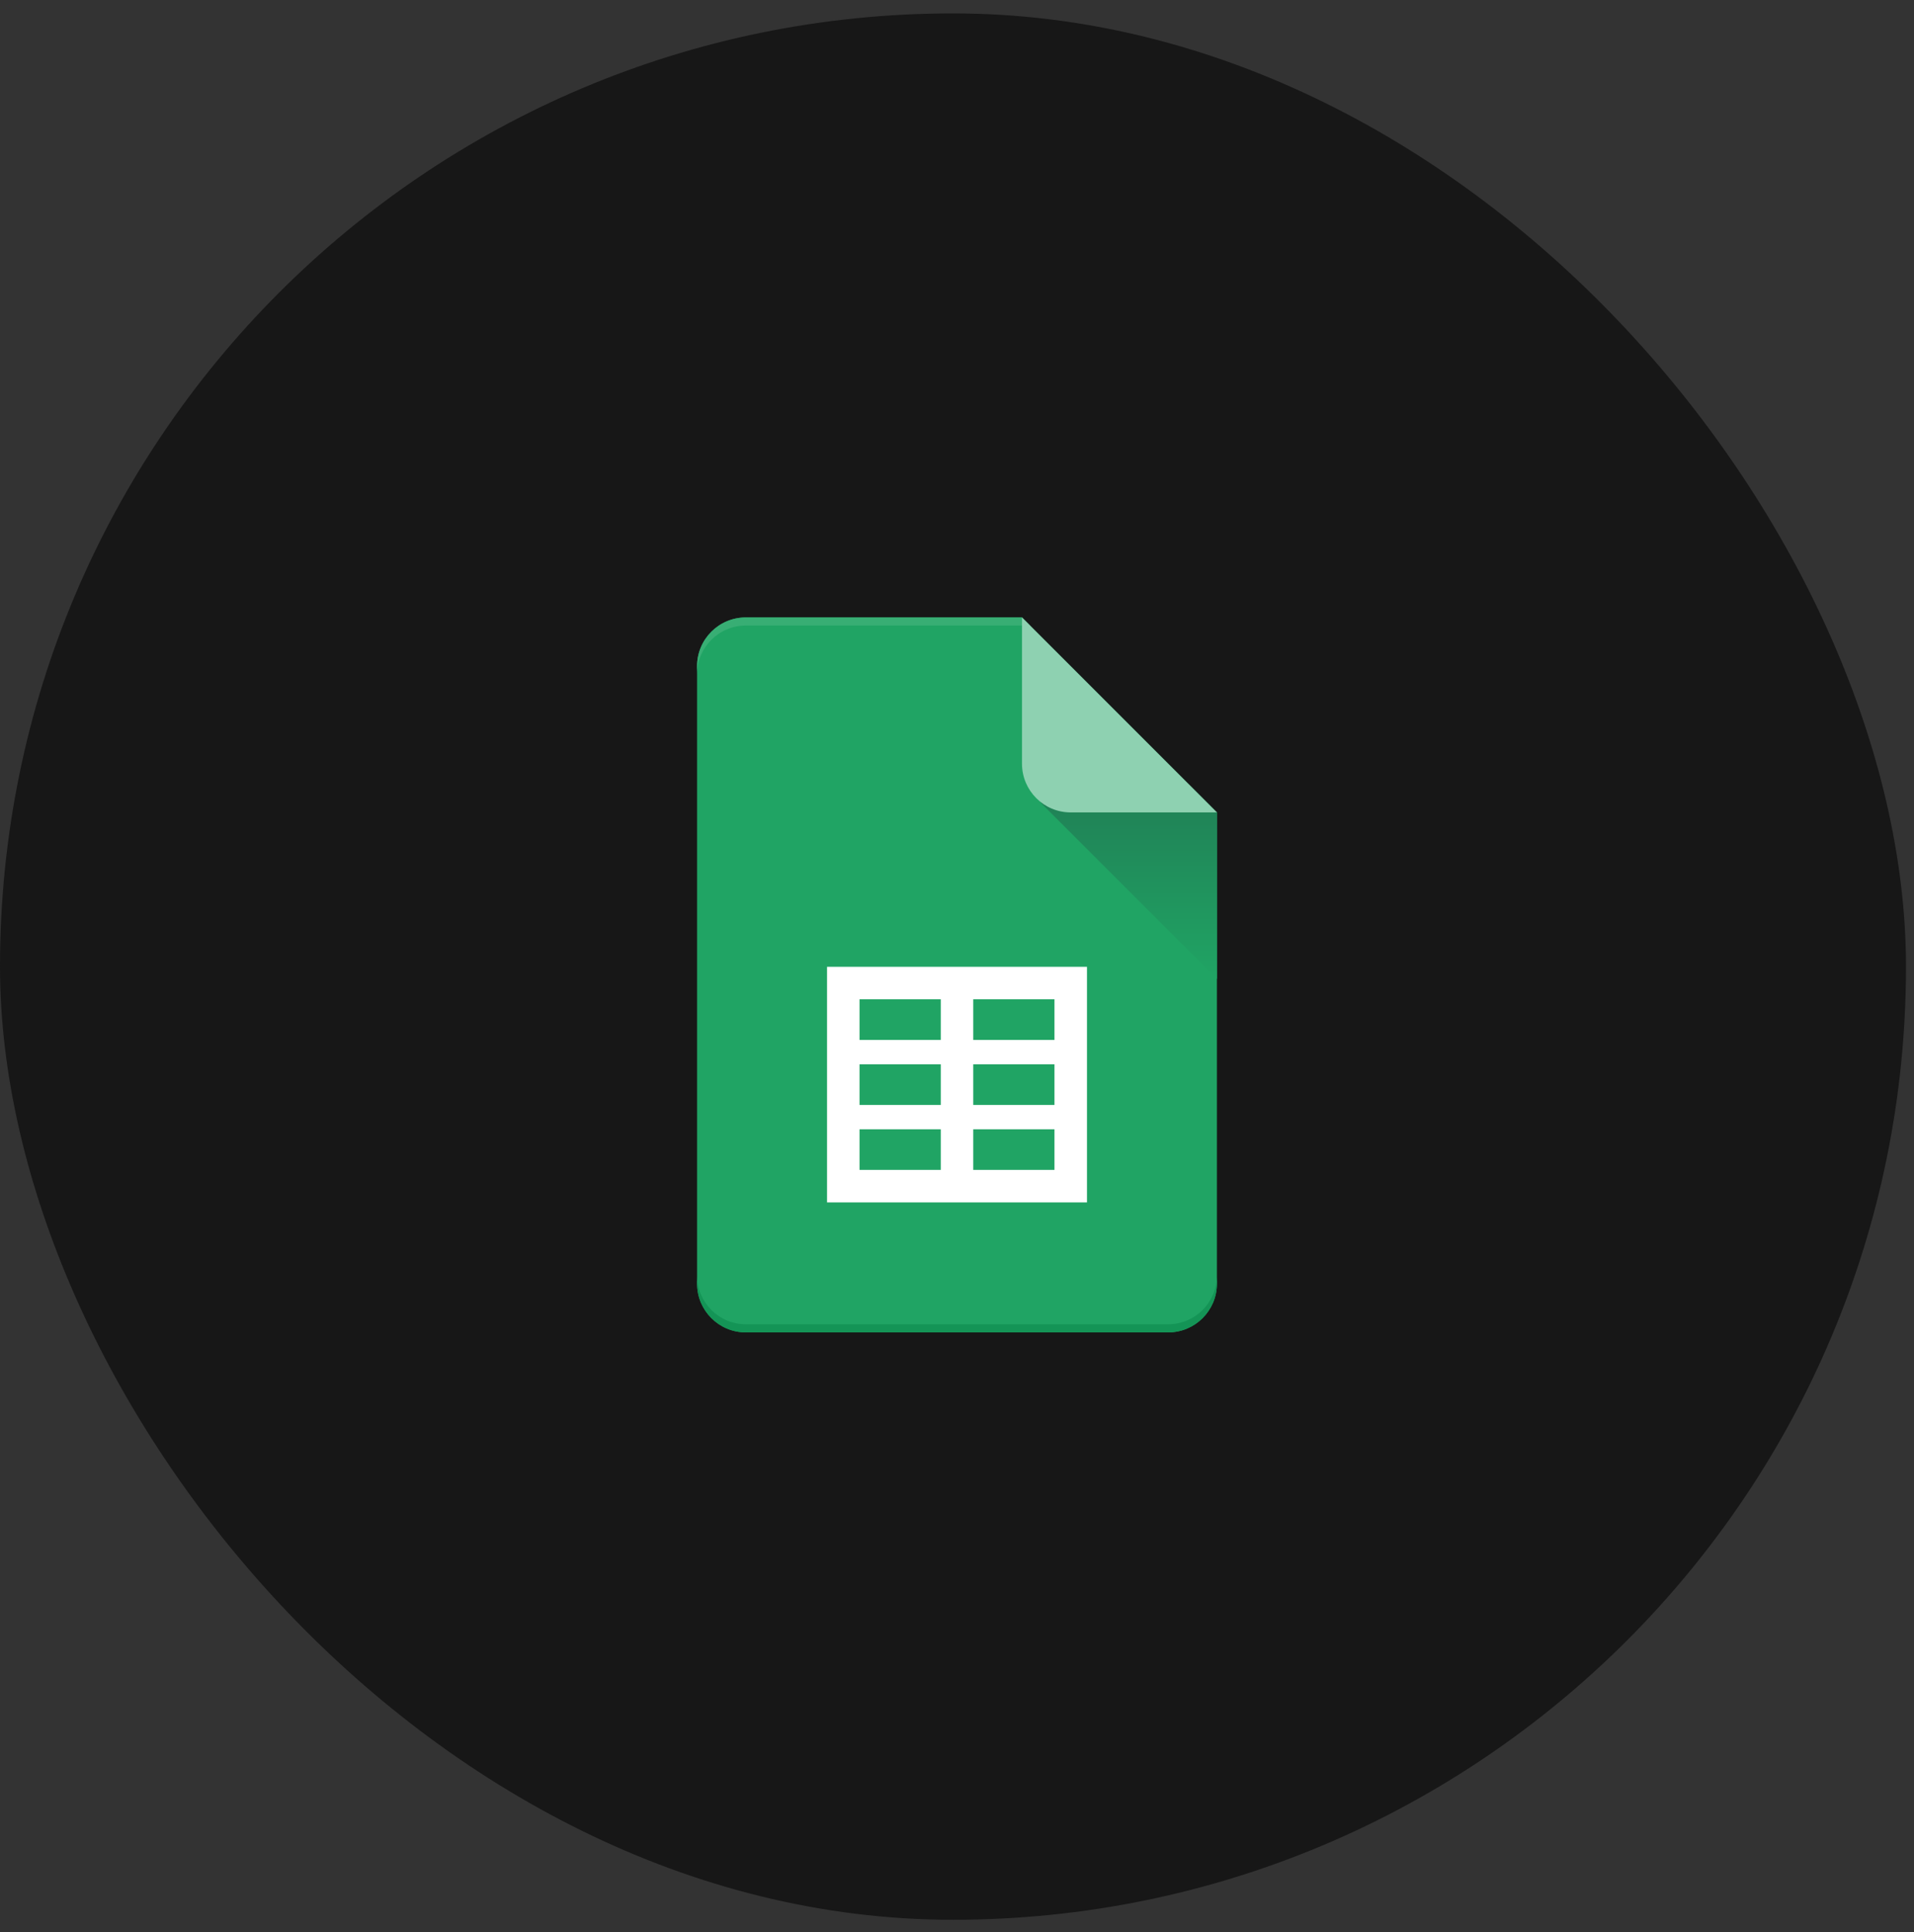<svg width="108" height="109" viewBox="0 0 108 109" fill="none" xmlns="http://www.w3.org/2000/svg">
<rect x="0" y="0" width="108" height="109" fill="#333333" stroke="none"/>
<rect y="0.756" width="107.548" height="107.548" rx="53.774" fill="#171717"/>
<path d="M42.083 34.833C40.564 34.833 39.333 36.064 39.333 37.583V72.416C39.333 73.935 40.564 75.166 42.083 75.166H65.916C67.435 75.166 68.666 73.935 68.666 72.416V45.833L57.666 34.833H42.083Z" fill="#20A464"/>
<path d="M42.083 75.166C40.564 75.166 39.333 73.935 39.333 72.416V71.958C39.333 73.477 40.564 74.708 42.083 74.708H65.916C67.435 74.708 68.666 73.477 68.666 71.958V72.416C68.666 73.935 67.435 75.166 65.916 75.166H42.083Z" fill="#149456"/>
<path d="M42.083 34.833C40.564 34.833 39.333 36.064 39.333 37.583V38.041C39.333 36.523 40.564 35.291 42.083 35.291H58.125L57.666 34.833H42.083Z" fill="#38AE74"/>
<path d="M68.667 55.23V45.834L67.063 44.23H59.327C58.714 44.23 58.407 44.97 58.84 45.403L68.667 55.23Z" fill="url(#paint0_linear_484_3975)"/>
<path d="M57.667 34.833L68.667 45.833H60.417C58.898 45.833 57.667 44.602 57.667 43.083V34.833Z" fill="#8ED1B1"/>
<path fill-rule="evenodd" clip-rule="evenodd" d="M61.334 54.542V67.834H46.667V54.542H61.334ZM53.084 56.375H48.5V58.667H53.084V56.375ZM54.917 58.667V56.375H59.5V58.667H54.917ZM53.084 60.042H48.5V62.334H53.084V60.042ZM54.917 62.334V60.042H59.5V62.334H54.917ZM53.084 63.709H48.5V66H53.084V63.709ZM54.917 66V63.709H59.5V66H54.917Z" fill="white"/>
<defs>
<linearGradient id="paint0_linear_484_3975" x1="63.652" y1="55.23" x2="63.652" y2="44" gradientUnits="userSpaceOnUse">
<stop stop-color="#20A464"/>
<stop offset="1" stop-color="#207E55"/>
</linearGradient>
</defs>
</svg>
